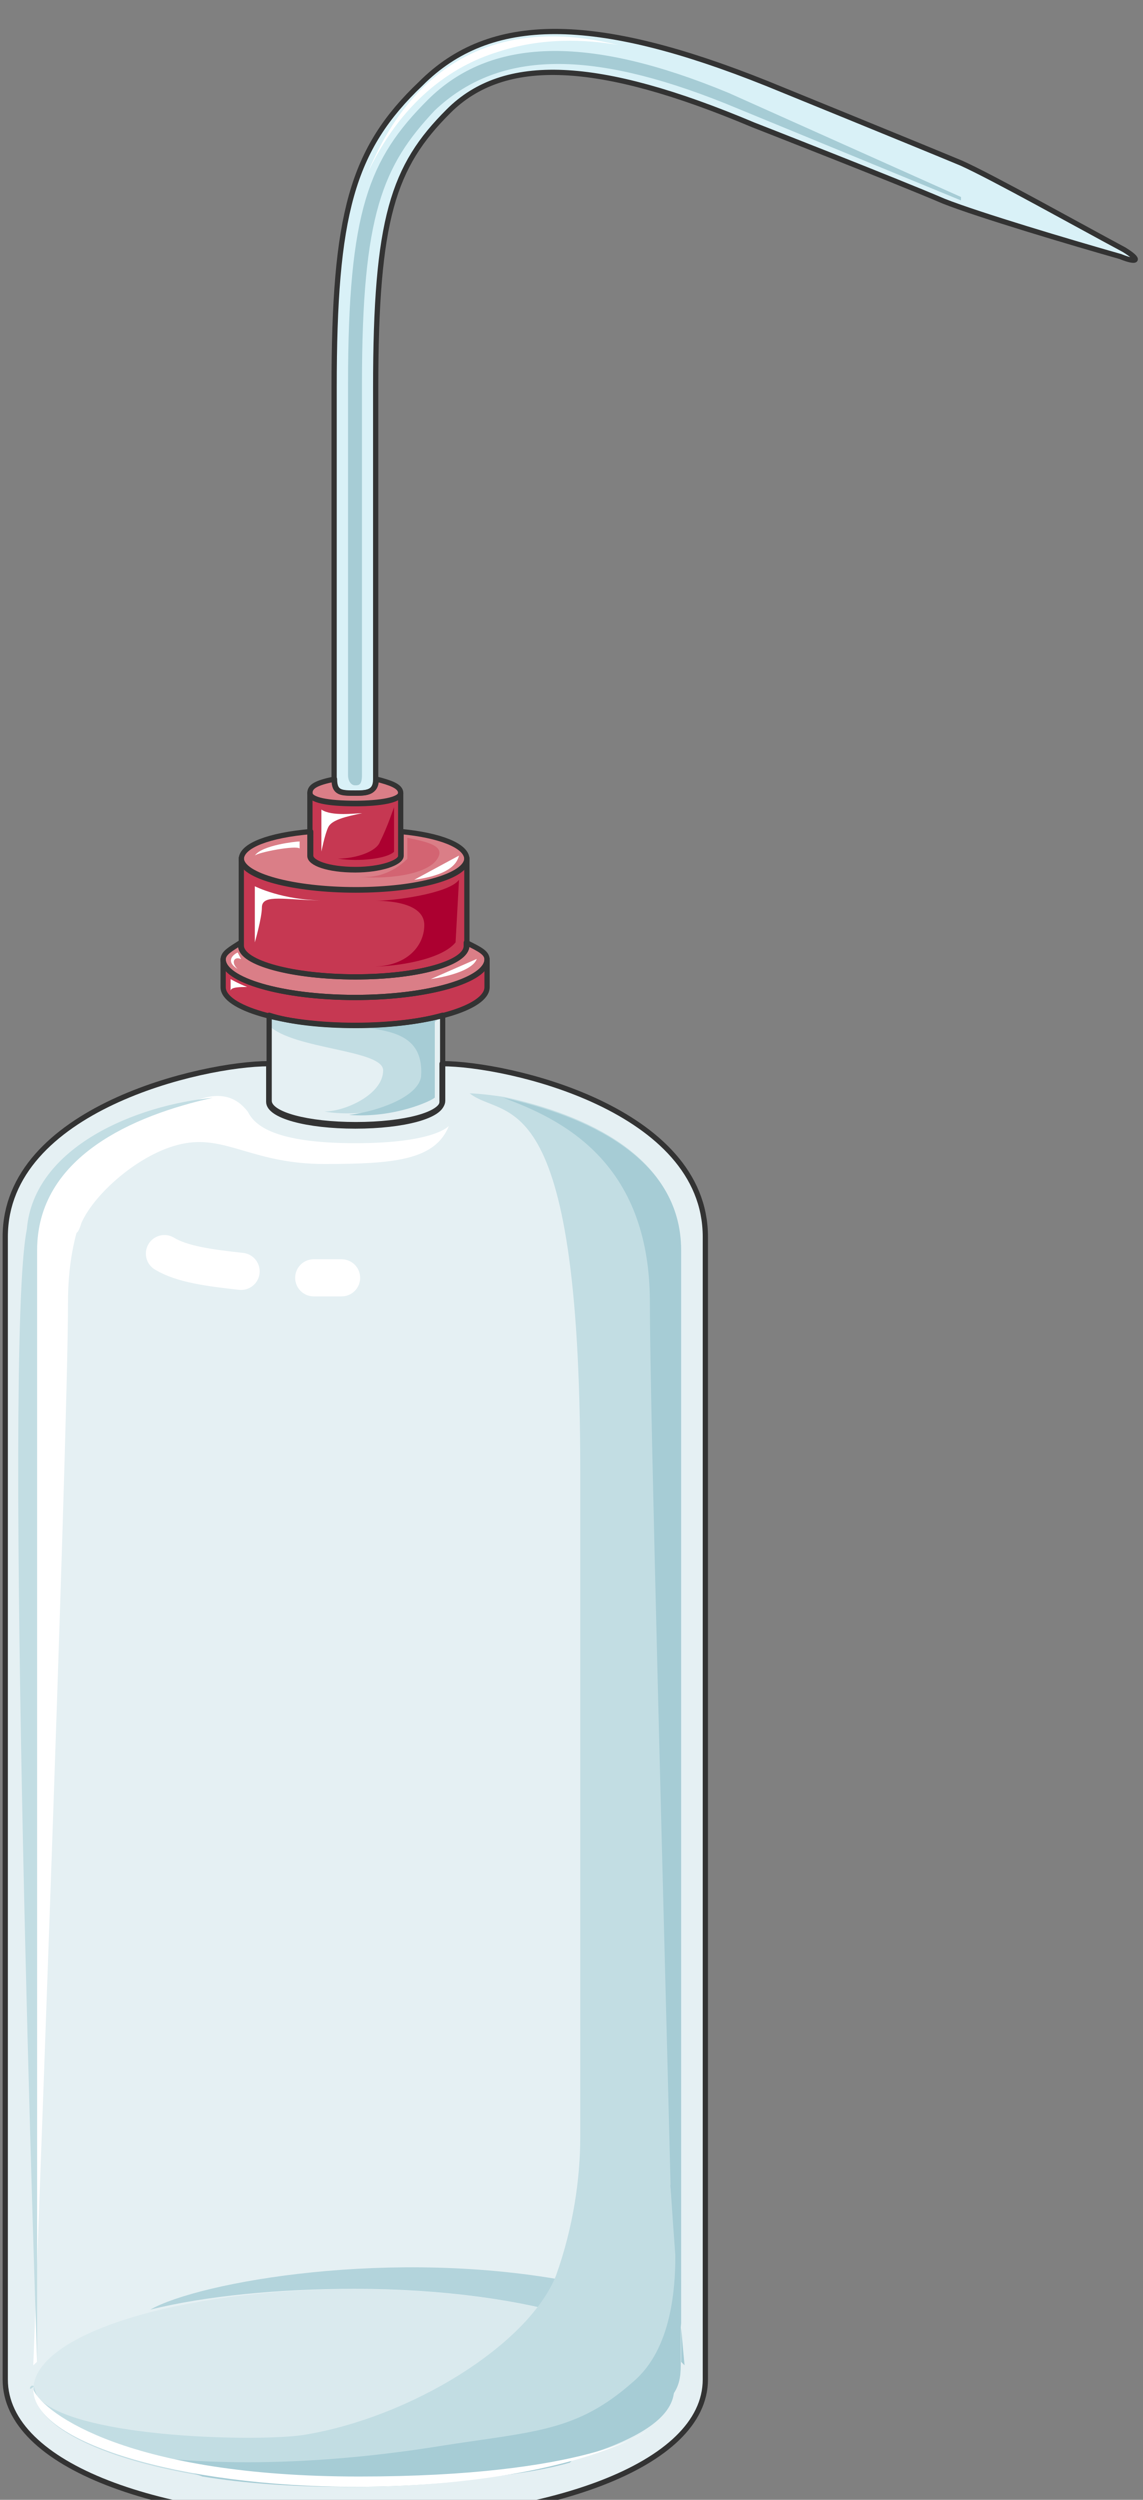 <svg xmlns="http://www.w3.org/2000/svg" version="1.0" viewBox="0 0 226.469 495.118"><rect x="0" y="0" width="226.469" height="495.118" fill="#808080" stroke="none"/><defs><clipPath clipPathUnits="userSpaceOnUse" id="a"><path d="M-.08 5.037h226.183v495.46H-.08z"/></clipPath></defs><path d="M87.547 210.632v7.556c0 2.758-7.555 4.797-17.19 4.797-9.594 0-17.15-2.039-17.15-4.797v-7.556c-13.031 0-52.208 8.915-52.208 34.3v226.302c0 17.15 30.902 28.103 69.358 28.103 37.777 0 69.358-10.953 69.358-28.103V244.932c0-25.385-39.136-34.3-52.168-34.3z" fill="#e5f0f3" fill-rule="evenodd" fill-opacity="1" stroke="none"/><path d="M70.357 453.365c34.94 0 63.042 8.955 63.042 19.948 0 10.314-28.103 19.228-63.042 19.228-34.938 0-63.761-8.914-63.761-19.228 0-10.993 28.823-19.948 63.761-19.948z" fill="#daeaee" fill-rule="evenodd" fill-opacity="1" stroke="none"/><path d="M133.4 473.273c0-10.993-28.104-19.948-63.123-19.948-15.07 0-29.502 1.4-40.495 4.118 9.634-5.477 48.05-12.393 83.75-5.477z" fill="#b3d4dc" fill-rule="evenodd" fill-opacity="1" stroke="none"/><path d="M6.716 472.634c-.68-.68-1.4 1.399 0 0zm93.183-255.366c-4.797-.72-6.835-.72-6.835-.72 6.835 5.517 21.906-3.437 21.906 74.835v131.84c0 8.236-1.359 17.83-4.797 27.464-5.476 13.712-28.782 28.143-50.01 31.58-8.914 1.36-43.853.68-52.088-6.875-.68 0-1.36-2.758-1.36-2.758v.72c0 10.273 27.384 19.187 61.684 19.187h2.039c9.593 0 18.508-.68 26.743-2.038h.68c5.476-.68 10.273-1.36 15.07-2.759l.68-.68c11.633-3.437 19.189-7.555 19.868-13.031 1.36-2.079 1.36-4.118 1.36-6.197V247.45c0-18.549-19.19-26.784-34.94-30.182z" fill="#c2dde3" fill-rule="evenodd" fill-opacity="1" stroke="none"/><path d="M7.316 467.796V247.61c0-18.509 19.148-26.744 34.858-30.182-10.913 4.118-28.702 12.353-28.702 40.496 0 28.103-6.876 210.552-6.876 210.552z" fill="#fff" fill-rule="evenodd" fill-opacity="1" stroke="none"/><path d="M134.958 467.796V247.61c0-18.509-19.308-26.744-35.218-30.182 11.073 4.118 29.022 12.353 29.022 40.496 0 20.587 2.758 120.727 4.117 175.573 1.4 21.267 2.759 34.98 2.759 34.98z" fill="#a6ccd5" fill-rule="evenodd" fill-opacity="1" stroke="none"/><path d="M61.363 169.497c0 1.4 3.478 2.759 8.994 2.759 4.877 0 8.995-1.36 8.995-2.759v-12.432c0 1.399-4.118 2.079-8.995 2.079-5.516 0-8.994-.68-8.994-2.08v12.433z" fill="#c63852" fill-rule="evenodd" fill-opacity="1" stroke="none"/><path d="M79.432 164.66v4.797c0 1.36-4.158 2.719-8.955 2.719-5.516 0-8.954-1.36-8.954-2.719v-4.797c-8.235.72-13.752 2.759-13.752 5.477 0 3.398 10.314 6.116 22.706 6.116 12.393 0 21.987-2.718 21.987-6.116 0-2.718-5.477-4.757-13.032-5.477z" fill="#da7e87" fill-rule="evenodd" fill-opacity="1" stroke="none"/><path d="M44.173 195.482c0 4.117 11.713 7.555 26.144 7.555 14.472 0 26.145-3.438 26.145-7.555v-5.557c0 4.157-11.673 7.595-26.145 7.595-14.43 0-26.144-3.438-26.144-7.595v5.557z" fill="#c63852" fill-rule="evenodd" fill-opacity="1" stroke="none"/><path d="M47.771 187.247c0 3.437 10.314 6.196 22.706 6.196 12.393 0 21.987-2.759 21.987-6.196v-17.31c0 3.478-9.594 6.236-21.987 6.236-12.392 0-22.706-2.758-22.706-6.236v17.31z" fill="#c63852" fill-rule="evenodd" fill-opacity="1" stroke="none"/><path d="M92.344 186.647v.68c0 3.397-9.634 6.116-22.027 6.116-12.352 0-22.666-2.719-22.666-6.117v-.68c-2.079 1.36-3.478 2.04-3.478 3.399 0 4.077 11.713 7.475 26.144 7.475 14.472 0 26.145-3.398 26.145-7.475 0-1.36-1.36-2.039-4.118-3.398z" fill="#da7e87" fill-rule="evenodd" fill-opacity="1" stroke="none"/><path d="M70.477 203.077c-6.876 0-13.032-.68-17.19-2.039v16.95c0 2.718 7.596 4.717 17.19 4.717 9.634 0 17.19-1.999 17.19-4.717v-16.95c-4.797 1.36-10.993 2.039-17.19 2.039z" fill="#e5f0f3" fill-rule="evenodd" fill-opacity="1" stroke="none"/><path clip-path="url(#a)" d="M222.665 49.41c3.398 2.079 2.718 2.758-.72 1.36-9.594-2.72-28.102-8.236-34.978-10.954-9.595-4.118-37.737-15.111-37.737-15.111-30.902-13.032-49.41-13.712-60.404-2.718C77.833 32.94 74.395 43.254 74.395 76.833v77.513c0 2.719-2.039 2.719-4.118 2.719-2.718 0-4.117 0-4.117-2.719V76.833c0-34.299 3.438-47.29 17.19-60.323 13.711-13.752 34.299-13.752 68.598 0 0 0 30.222 12.313 38.457 15.75 6.156 2.759 23.305 12.353 32.26 17.15z" fill="#d9f1f7" fill-rule="evenodd" fill-opacity="1" stroke="none"/><path d="M71.717 153.507V76.034c0-33.62 4.117-43.214 14.43-54.167 12.353-11.673 30.182-12.353 57.606-1.36l46.652 19.189v-.68L144.432 18.43C116.33 6.756 97.102 7.475 84.75 19.788c-11.673 11.673-15.79 21.947-15.79 56.246v77.473c0 1.36.719 2.039 1.398 2.039.68 0 1.36 0 1.36-2.039z" fill="#a6ccd5" fill-rule="evenodd" fill-opacity="1" stroke="none"/><path d="M74.515 154.267c0 2.758-2.079 2.758-4.158 2.758-2.758 0-4.117 0-4.117-2.758-3.478.72-4.877 1.399-4.877 2.758s3.478 2.039 8.994 2.039c4.877 0 8.995-.68 8.995-2.04 0-1.358-2.039-2.038-4.837-2.757z" fill="#da7e87" fill-rule="evenodd" fill-opacity="1" stroke="none"/><path d="M36.778 218.867c6.836-3.438 10.273-1.359 12.352 1.36 1.36 2.758 5.477 6.196 21.307 6.196 15.79 0 18.51-3.438 18.51-3.438-2.72 6.836-10.954 7.555-24.706 7.555-13.752 0-19.228-5.516-27.463-4.117-8.275 1.359-17.87 9.594-20.628 15.75-2.039 6.836-2.758-5.476-2.758-5.476l10.993-12.353z" fill="#fff" fill-rule="evenodd" fill-opacity="1" stroke="none"/><path d="M25.704 485.666s.68 0 2.04.72c-1.36-.72-2.04-.72-2.76-1.4l.72.68zm108.495-50.25-1.4-2.758c.72 6.916 4.118 29.622-7.555 39.256-10.953 9.634-19.228 9.634-37.057 12.392-33.66 5.517-54.927 2.759-60.444 2.08 2.759.679 6.876 2.038 12.353 4.117 8.275 1.359 17.869 2.038 28.183 2.038h2.039c9.634 0 18.548-.68 26.783-2.038h.68c5.516-.68 10.313-1.4 15.11-2.759l.68-.68c11.673-3.437 19.229-7.595 19.948-13.071 1.36-2.079 1.36-4.158 1.36-6.197v-27.543l-.68-4.837z" fill="#a6ccd5" fill-rule="evenodd" fill-opacity="1" stroke="none"/><path d="M70.437 203.117c-6.836 0-13.032-.68-17.15-2.079V203.117c4.798 4.757 22.627 4.757 22.627 8.875 0 4.757-7.515 8.155-11.633 8.155 7.515 1.359 19.868-1.36 20.548-3.398v-12.953l2.038-2.038c-4.797.68-10.273 1.359-16.43 1.359z" fill="#c2dde3" fill-rule="evenodd" fill-opacity="1" stroke="none"/><path d="M68.478 202.917h.68c6.116 1.36 14.951.68 14.271 10.354-.68 4.117-8.834 6.876-14.27 7.555 8.834.68 16.31-2.758 16.989-3.438v-15.87h-.68c-4.077.72-9.514 1.399-14.95 1.399h-2.04z" fill="#a6ccd5" fill-rule="evenodd" fill-opacity="1" stroke="none"/><path d="M7.356 467.757V247.61c0-18.509 19.148-26.744 34.818-30.182-14.99 1.4-35.498 9.634-36.857 26.064C.52 266.838 7.356 467.757 7.356 467.757z" fill="#c2dde3" fill-rule="evenodd" fill-opacity="1" stroke="none"/><path d="M50.49 186.647v-11.113s5.476 2.798 13.671 2.798c-7.515 0-12.272-1.4-12.272 1.4 0 2.078-1.4 6.915-1.4 6.915zM63.681 168.658v-8.315c2.04 1.399 6.756.72 8.076.72-3.358.679-6.037 1.359-6.716 2.758-.68 1.399-1.36 4.837-1.36 4.837zM50.49 169.457c1.399-2.078 8.194-2.798 8.874-2.798v1.4c-.68-.68-8.155.719-8.875 1.398z" fill="#fff" fill-rule="evenodd" fill-opacity="1" stroke="none"/><path d="M80.711 165.94v4.157c-1.4 1.4-4.877 4.157-9.754 3.478 4.197.68 14.631 0 16.03-4.158.68-2.078-2.798-2.758-6.276-3.478z" fill="#d36472" fill-rule="evenodd" fill-opacity="1" stroke="none"/><path d="M82.07 174.254c4.797-.68 8.195-2.038 8.875-4.797zM85.348 193.922c4.238-.64 8.435-1.998 9.115-3.997zM45.692 196.241v-2.319s1.32.8 3.278 1.56c-1.279 0-3.278 0-3.278.76zM47.091 188.646c-1.399.68-2.118 1.998 0 3.278-1.399-1.28-.72-2.599.68-1.96z" fill="#fff" fill-rule="evenodd" fill-opacity="1" stroke="none"/><path d="M73.755 191.444c4.837 0 13.752-1.36 16.51-4.797l.68-12.393c-2.039 2.759-13.032 4.158-16.47 4.158 3.438 0 9.594.68 9.594 4.797s-3.438 8.235-10.314 8.235zM78.073 159.863v8.835c-1.36 1.359-6.916 2.039-11.114 1.359 3.478 0 7.676-1.36 8.355-3.398 1.4-2.718 2.759-6.796 2.759-6.796z" fill="#ac0030" fill-rule="evenodd" fill-opacity="1" stroke="none"/><path clip-path="url(#a)" d="M98.54 10.314c-8.914 2.758-19.188 9.634-26.064 24.745 2.758-6.157 13.712-35.099 50.05-26.144-4.078-.68-13.712-2.04-23.986 1.399z" fill="#fff" fill-rule="evenodd" fill-opacity="1" stroke="none"/><path d="M62.162 253.087h5.517M32.58 248.29c3.478 2.118 8.995 2.838 15.191 3.517" fill="none" stroke="#fff" stroke-width="7.356px" stroke-linecap="round" stroke-linejoin="round" stroke-miterlimit="4" stroke-dasharray="none" stroke-opacity="1"/><path d="M61.403 169.537c0 1.4 3.478 2.759 8.994 2.759 4.877 0 8.995-1.36 8.995-2.759v-12.432c0 1.399-4.118 2.079-8.995 2.079-5.516 0-8.994-.68-8.994-2.08v12.433z" fill="none" stroke="#333" stroke-width="1.039px" stroke-linecap="round" stroke-linejoin="round" stroke-miterlimit="4" stroke-dasharray="none" stroke-opacity="1"/><path d="M79.472 164.7v4.797c0 1.36-4.158 2.719-8.955 2.719-5.516 0-8.954-1.36-8.954-2.719V164.7c-8.235.72-13.752 2.759-13.752 5.477 0 3.398 10.314 6.116 22.706 6.116 12.393 0 21.987-2.718 21.987-6.116 0-2.718-5.477-4.757-13.032-5.477M44.213 195.522c0 4.117 11.713 7.555 26.144 7.555 14.472 0 26.145-3.438 26.145-7.555v-5.557c0 4.157-11.673 7.595-26.145 7.595-14.43 0-26.144-3.438-26.144-7.595v5.556z" fill="none" stroke="#333" stroke-width="1.039px" stroke-linecap="round" stroke-linejoin="round" stroke-miterlimit="4" stroke-dasharray="none" stroke-opacity="1"/><path d="M128.042 481.548c-10.273 6.196-32.22 10.993-57.605 10.993-35.018 0-63.841-8.914-63.841-19.268 2.079 4.837 19.228 17.23 64.52 17.23 45.293 0 56.926-8.955 56.926-8.955z" fill="#fff" fill-rule="evenodd" fill-opacity="1" stroke="none"/><path d="M47.811 187.286c0 3.438 10.314 6.197 22.706 6.197 12.393 0 21.987-2.759 21.987-6.197v-17.309c0 3.478-9.594 6.236-21.987 6.236-12.392 0-22.706-2.758-22.706-6.236v17.31z" fill="none" stroke="#333" stroke-width="1.039px" stroke-linecap="round" stroke-linejoin="round" stroke-miterlimit="4" stroke-dasharray="none" stroke-opacity="1"/><path d="M92.384 186.687v.68c0 3.397-9.634 6.116-22.027 6.116-12.352 0-22.666-2.719-22.666-6.117v-.68c-2.079 1.36-3.478 2.04-3.478 3.399 0 4.077 11.713 7.475 26.144 7.475 14.472 0 26.145-3.398 26.145-7.475 0-1.36-1.36-2.039-4.118-3.398M70.517 203.117c-6.876 0-13.032-.68-17.19-2.039v16.95c0 2.718 7.596 4.717 17.19 4.717 9.634 0 17.19-1.999 17.19-4.717v-16.95c-4.797 1.36-10.993 2.039-17.19 2.039" fill="none" stroke="#333" stroke-width="1.039px" stroke-linecap="round" stroke-linejoin="round" stroke-miterlimit="4" stroke-dasharray="none" stroke-opacity="1"/><path d="M87.587 210.672v7.556c0 2.758-7.556 4.797-17.19 4.797-9.594 0-17.15-2.039-17.15-4.797v-7.556c-13.031 0-52.208 8.915-52.208 34.3v226.302c0 17.15 30.902 28.103 69.358 28.103 37.777 0 69.358-10.953 69.358-28.103V244.972c0-25.385-39.136-34.3-52.168-34.3" fill="none" stroke="#333" stroke-width="1.039px" stroke-linecap="round" stroke-linejoin="round" stroke-miterlimit="4" stroke-dasharray="none" stroke-opacity="1"/><path clip-path="url(#a)" d="M222.705 49.45c3.398 2.079 2.718 2.758-.72 1.36-9.594-2.72-28.103-8.236-34.978-10.954-9.595-4.118-37.737-15.111-37.737-15.111-30.902-13.032-49.41-13.712-60.404-2.718C77.873 32.98 74.435 43.294 74.435 76.873v77.513c0 2.719-2.039 2.719-4.118 2.719-2.718 0-4.117 0-4.117-2.719V76.873c0-34.299 3.438-47.29 17.19-60.323 13.711-13.752 34.299-13.752 68.598 0 0 0 30.222 12.313 38.457 15.75 6.156 2.759 23.305 12.353 32.26 17.15" fill="none" stroke="#333" stroke-width="1.039px" stroke-linecap="round" stroke-linejoin="round" stroke-miterlimit="4" stroke-dasharray="none" stroke-opacity="1"/><path d="M74.555 154.306s0 0 0 0c0 2.759-2.079 2.759-4.158 2.759-2.758 0-4.117 0-4.117-2.759 0 0 0 0 0 0-3.478.72-4.877 1.4-4.877 2.759s3.478 2.039 8.994 2.039c4.877 0 8.995-.68 8.995-2.04 0-1.358-2.039-2.038-4.837-2.758" fill="none" stroke="#333" stroke-width="1.039px" stroke-linecap="round" stroke-linejoin="round" stroke-miterlimit="4" stroke-dasharray="none" stroke-opacity="1"/></svg>